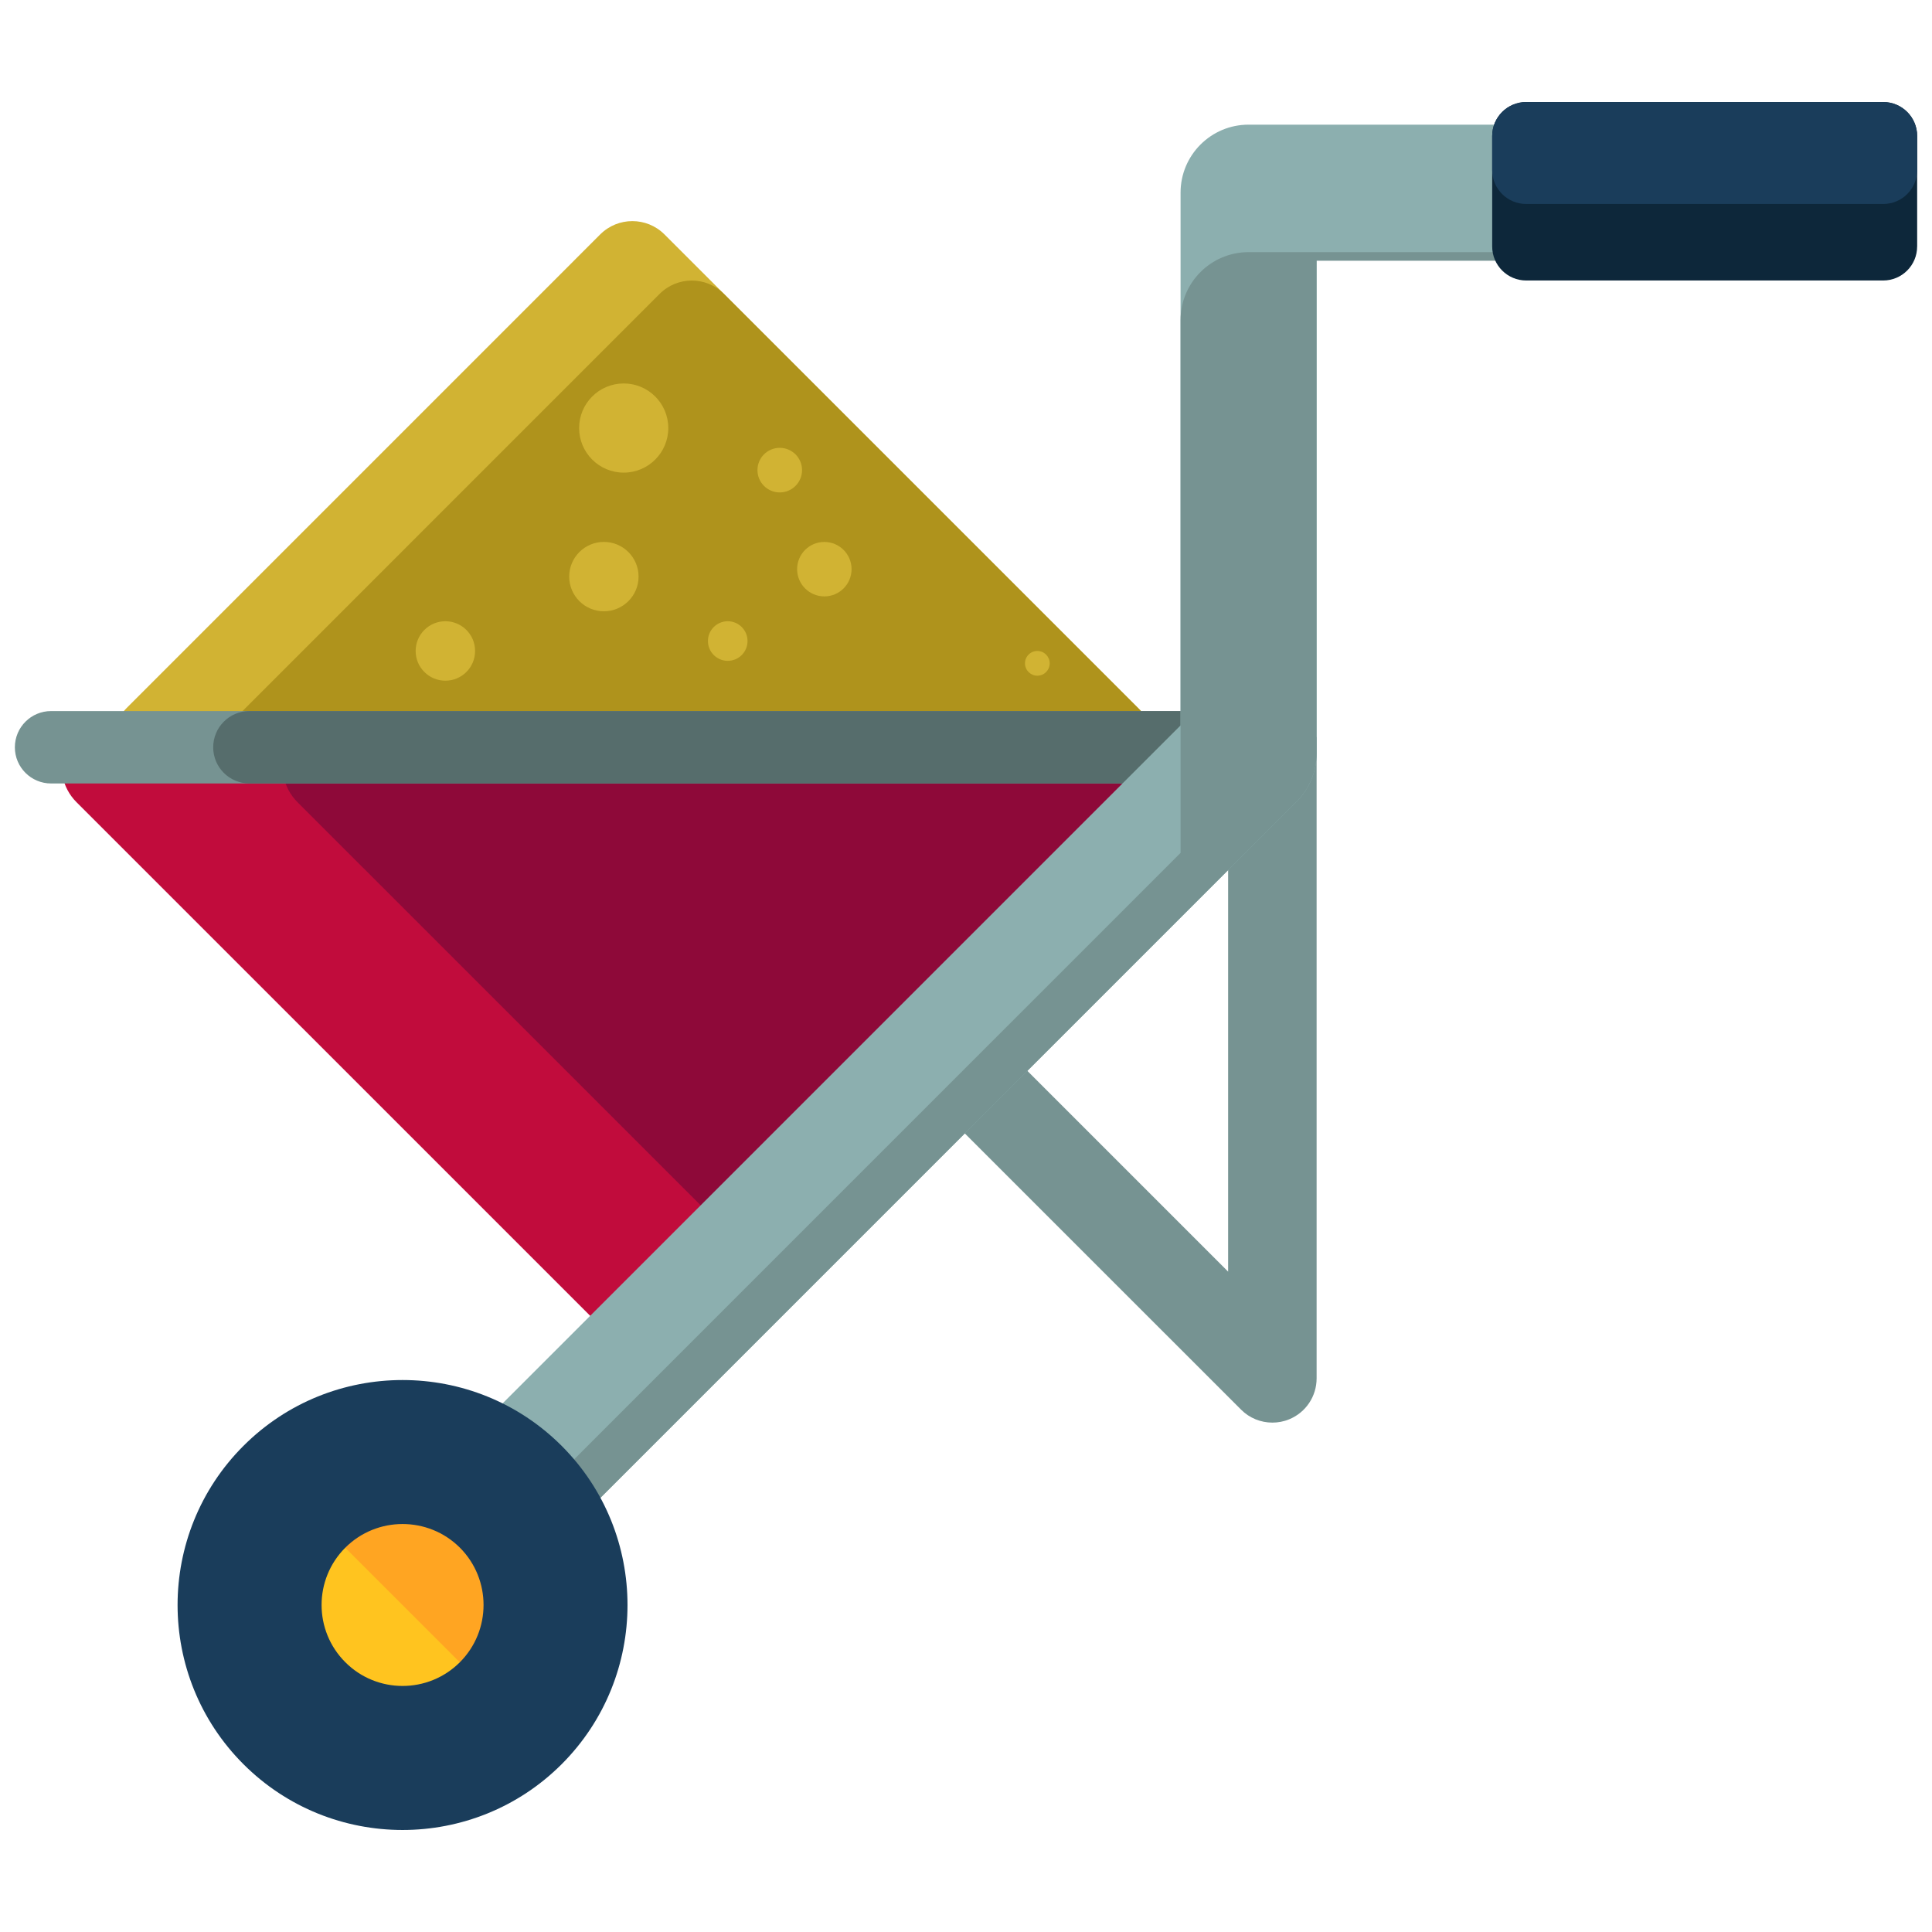 <?xml version="1.0" encoding="utf-8"?>
<!-- Generator: Adobe Illustrator 16.0.0, SVG Export Plug-In . SVG Version: 6.00 Build 0)  -->
<!DOCTYPE svg PUBLIC "-//W3C//DTD SVG 1.1//EN" "http://www.w3.org/Graphics/SVG/1.1/DTD/svg11.dtd">
<svg version="1.1" id="Layer_1" xmlns="http://www.w3.org/2000/svg" xmlns:xlink="http://www.w3.org/1999/xlink" x="0px" y="0px"
	 width="65px" height="65px" viewBox="0 0 65 65" enable-background="new 0 0 65 65" xml:space="preserve">
<g>
	<path fill="#D1B333" d="M38.288,23.819c0.597,0.598,0.597,1.564,0,2.16L22.355,41.913c-0.598,0.596-1.563,0.596-2.161,0
		L4.262,25.979c-0.598-0.596-0.598-1.562,0-2.16L20.194,7.886c0.598-0.596,1.563-0.596,2.161,0L38.288,23.819z"/>
	<path fill="#AF931C" d="M40.288,25.819c0.597,0.598,0.597,1.564,0,2.16L24.355,43.913c-0.598,0.596-1.563,0.596-2.161,0
		L6.262,27.979c-0.598-0.596-0.598-1.562,0-2.16L22.194,9.886c0.598-0.596,1.563-0.596,2.161,0L40.288,25.819z"/>
	<g>
		<g>
			<path fill="#769392" d="M42.807,47.862c-0.387,0-0.768-0.15-1.052-0.436L31.246,36.919l2.104-2.105l7.969,7.969V24.798h2.977
				v21.576c0,0.602-0.362,1.146-0.919,1.375C43.191,47.827,42.999,47.862,42.807,47.862z"/>
		</g>
		<path fill="#C10C3C" d="M41.018,25.12c-0.266-0.641-0.891-1.059-1.584-1.059H3.787c-0.693,0-1.318,0.418-1.584,1.059
			c-0.268,0.641-0.119,1.379,0.371,1.869l17.824,17.822c0.336,0.334,0.773,0.502,1.213,0.502c0.438,0,0.878-0.168,1.213-0.502
			l17.822-17.822C41.137,26.499,41.283,25.761,41.018,25.12z"/>
		<path fill="#8E0939" d="M9.637,25.12c-0.266,0.641-0.119,1.379,0.372,1.869l15.319,15.318l15.318-15.318
			c0.49-0.49,0.637-1.229,0.371-1.869s-0.891-1.059-1.584-1.059H11.222C10.528,24.062,9.902,24.479,9.637,25.12z"/>
		<path fill="#769392" d="M42.675,25.142c0,0.672-0.544,1.217-1.219,1.217H1.719c-0.673,0-1.219-0.545-1.219-1.217l0,0
			c0-0.674,0.546-1.219,1.219-1.219h39.737C42.131,23.923,42.675,24.468,42.675,25.142L42.675,25.142z"/>
		<path fill="#566D6C" d="M42.675,25.142c0-0.674-0.544-1.219-1.219-1.219H8.392c-0.675,0-1.219,0.545-1.219,1.219
			c0,0.672,0.544,1.217,1.219,1.217h33.064C42.131,26.358,42.675,25.813,42.675,25.142z"/>
		<g>
			<path fill="#8CAFAF" d="M17.416,52.229c-0.584,0-1.169-0.223-1.616-0.67c-0.894-0.893-0.894-2.342,0-3.234l23.919-23.92V6.481
				c0-1.264,1.025-2.287,2.288-2.287h10.865c1.264,0,2.288,1.023,2.288,2.287s-1.024,2.287-2.288,2.287h-8.577v16.584
				c0,0.605-0.242,1.188-0.671,1.617l-24.59,24.59C18.588,52.007,18.002,52.229,17.416,52.229z"/>
		</g>
		<path fill="#769392" d="M52.872,8.769c0.272,0,0.53-0.057,0.772-0.143c-0.242-0.088-0.5-0.143-0.772-0.143H42.007
			c-1.263,0-2.288,1.023-2.288,2.287v13.635v4.289L16.423,51.991c0.313,0.152,0.652,0.238,0.993,0.238
			c0.586,0,1.172-0.223,1.618-0.67l24.59-24.59c0.429-0.43,0.671-1.012,0.671-1.617V13.058V8.769H52.872z"/>
		<g>
			<path fill="#FFC41F" d="M17.182,50.358c2.014,2.01,2.012,5.271,0,7.281c-2.007,2.008-5.269,2.012-7.279,0
				c-2.013-2.012-2.008-5.271,0-7.281C11.913,48.349,15.175,48.349,17.182,50.358z"/>
			<path fill="#FFA522" d="M9.902,50.358c2.011-2.01,5.272-2.01,7.279,0c2.014,2.01,2.012,5.271,0,7.281"/>
			<path fill="#1A3D5B" d="M18.898,59.353c-2.953,2.953-7.756,2.953-10.709,0s-2.953-7.754,0-10.707
				c2.953-2.955,7.756-2.955,10.709,0C21.85,51.599,21.85,56.399,18.898,59.353z M11.618,52.069c-1.065,1.064-1.065,2.793,0,3.855
				c1.062,1.064,2.79,1.064,3.854,0c1.062-1.062,1.062-2.791,0-3.855C14.408,51.009,12.68,51.009,11.618,52.069z"/>
		</g>
		<path fill="#0D273A" d="M64.5,8.292c0,0.633-0.511,1.145-1.144,1.145H51.348c-0.632,0-1.145-0.512-1.145-1.145V4.575
			c0-0.631,0.513-1.143,1.145-1.143h12.009c0.633,0,1.144,0.512,1.144,1.143V8.292z"/>
		<path fill="#1A3D5B" d="M63.356,3.433H51.348c-0.632,0-1.145,0.512-1.145,1.143V5.72c0,0.633,0.513,1.143,1.145,1.143h12.009
			c0.633,0,1.144-0.51,1.144-1.143V4.575C64.5,3.944,63.989,3.433,63.356,3.433z"/>
	</g>
	<circle fill="#D1B333" cx="20.317" cy="19.399" r="1.167"/>
	<circle fill="#D1B333" cx="21.9" cy="15.151" r="0.25"/>
	<circle fill="#D1B333" cx="27.734" cy="19.149" r="0.916"/>
	<circle fill="#D1B333" cx="26.234" cy="15.817" r="0.75"/>
	<circle fill="#D1B333" cx="14.984" cy="21.901" r="1"/>
	<circle fill="#D1B333" cx="24.484" cy="21.567" r="0.666"/>
	<circle fill="#D1B333" cx="34.9" cy="22.317" r="0.416"/>
	<circle fill="#D1B333" cx="20.984" cy="14.401" r="1.5"/>
</g>
</svg>
